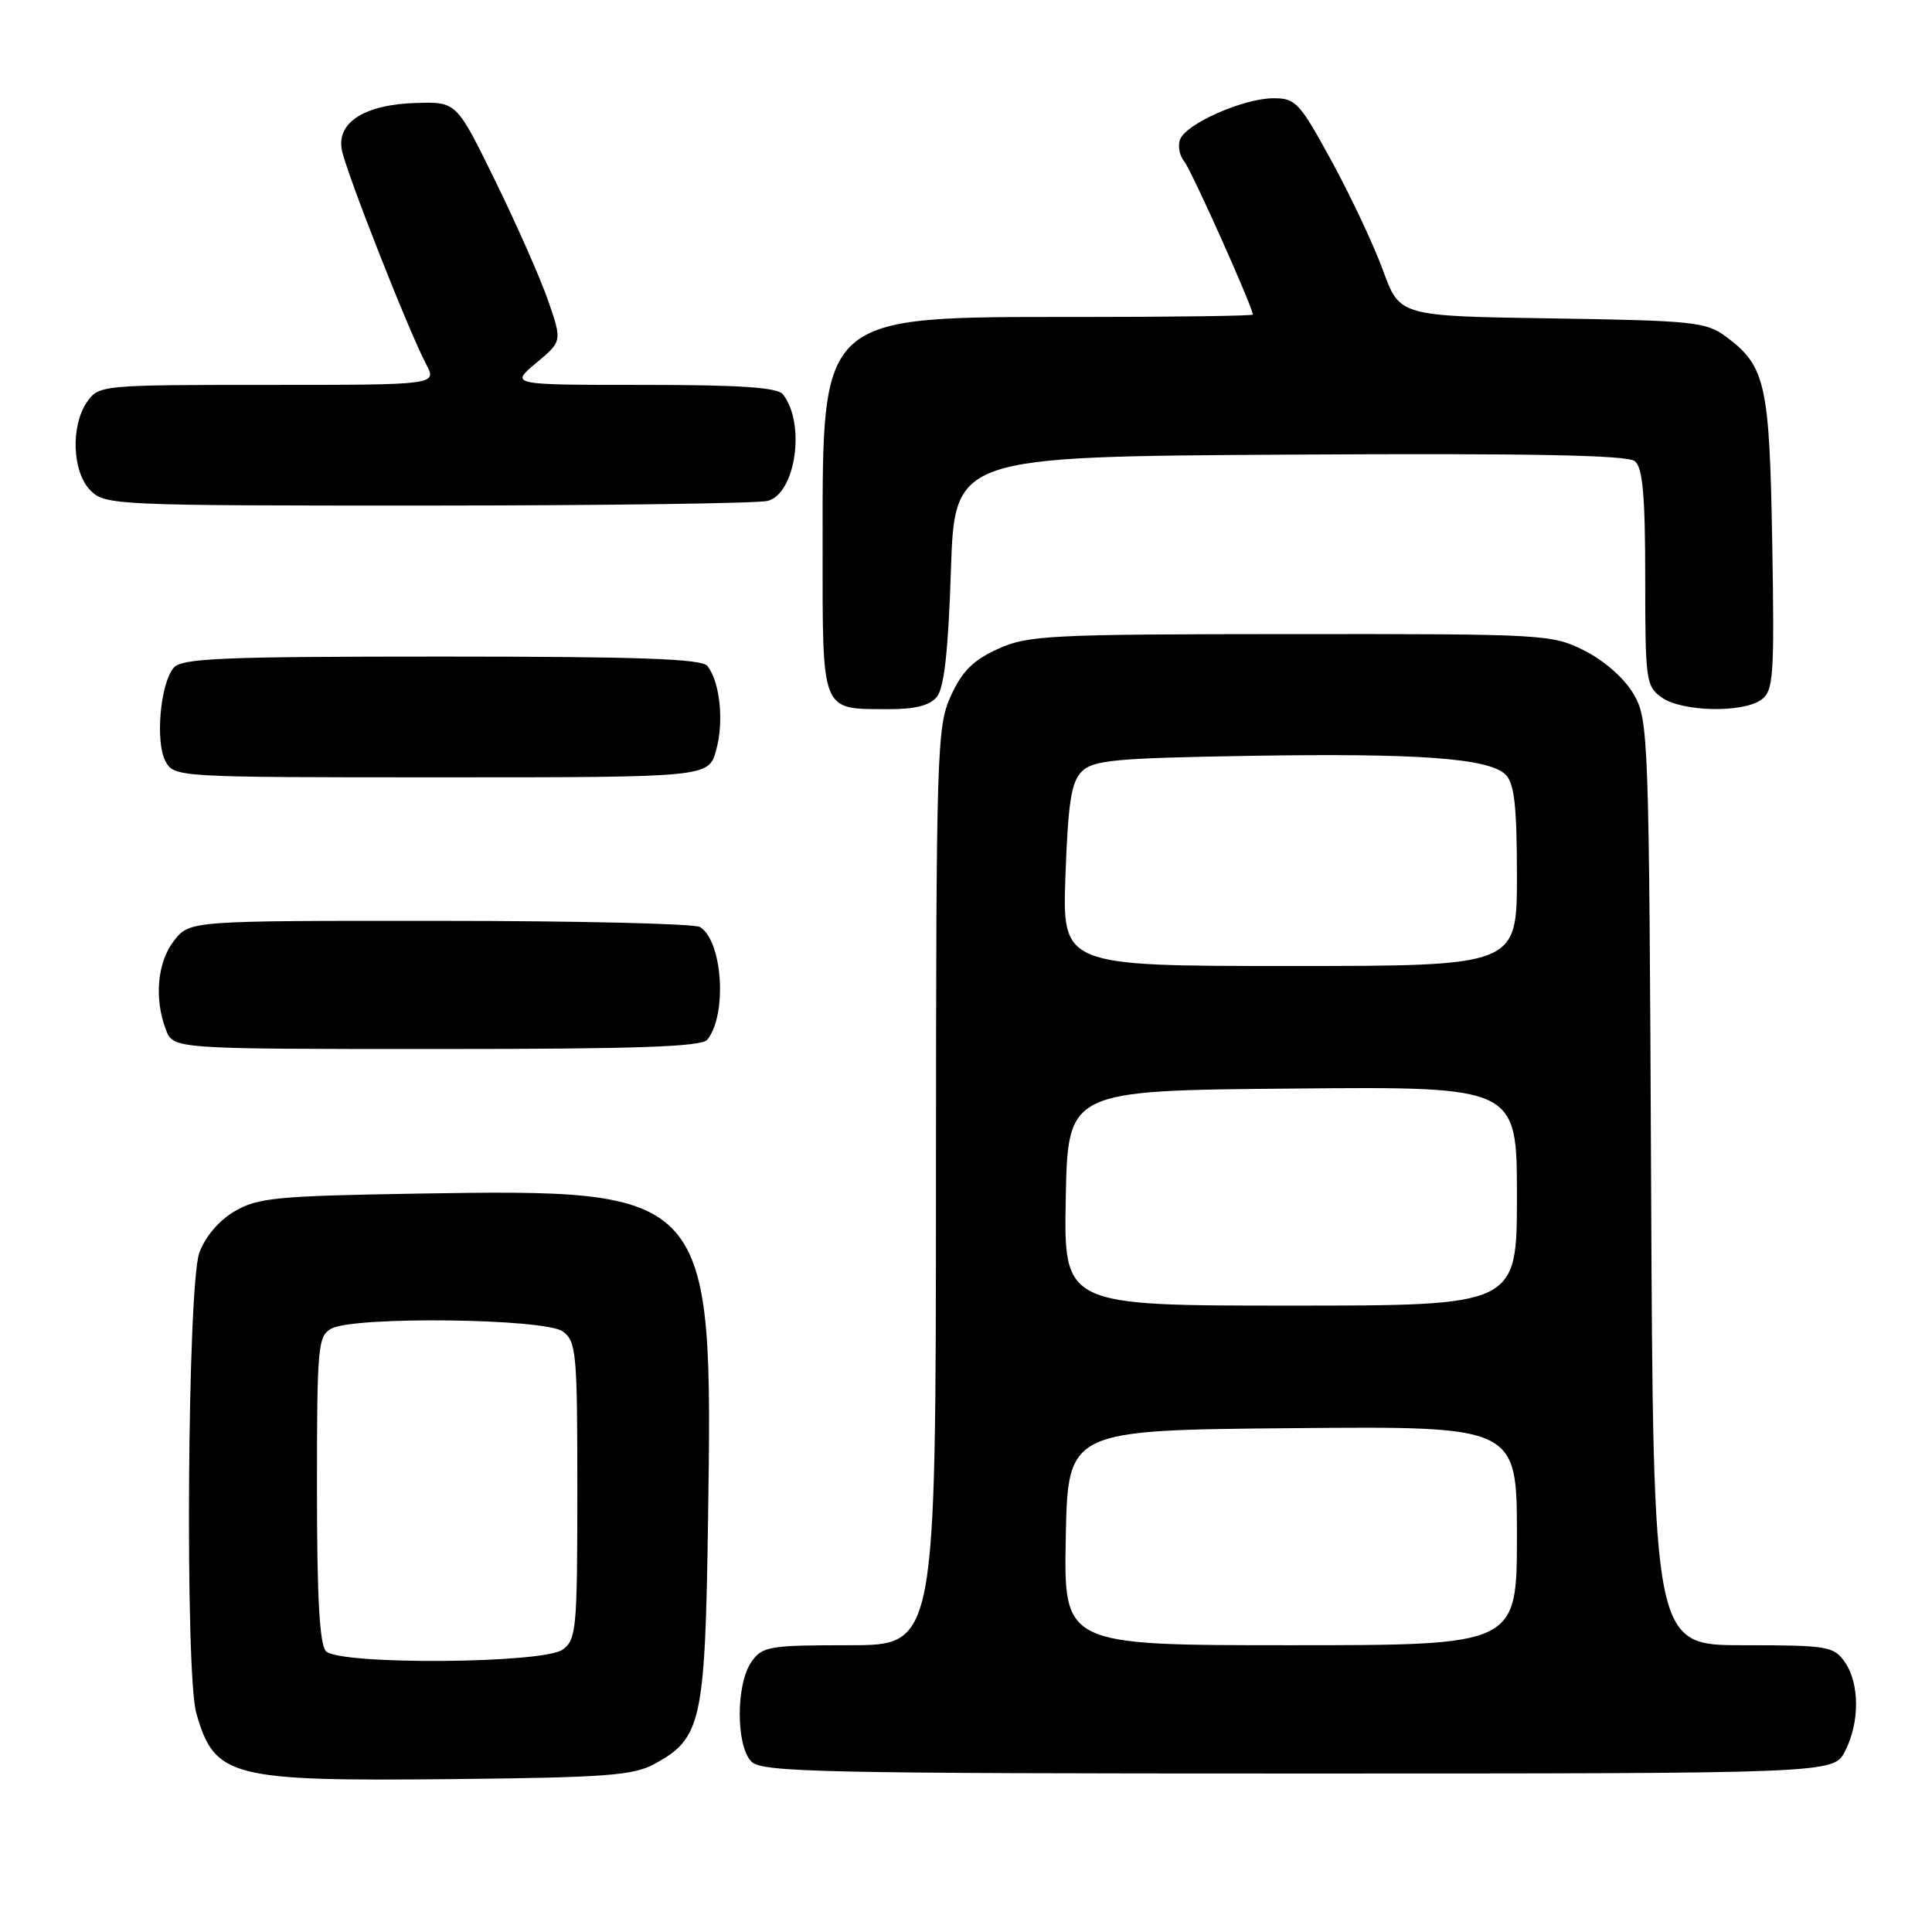 <?xml version="1.0" encoding="UTF-8" standalone="no"?>
<!DOCTYPE svg PUBLIC "-//W3C//DTD SVG 1.1//EN" "http://www.w3.org/Graphics/SVG/1.1/DTD/svg11.dtd" >
<svg xmlns="http://www.w3.org/2000/svg" xmlns:xlink="http://www.w3.org/1999/xlink" version="1.1" viewBox="0 0 256 256">
 <g >
 <path fill="currentColor"
d=" M 86.73 233.73 C 92.96 230.33 93.43 228.19 93.82 201.45 C 94.47 157.70 94.32 157.53 55.18 158.16 C 36.65 158.47 34.15 158.71 31.09 160.50 C 29.00 161.73 27.19 163.87 26.41 166.00 C 24.84 170.35 24.50 221.72 26.01 227.00 C 28.44 235.51 30.50 236.04 60.00 235.74 C 80.28 235.53 83.94 235.26 86.73 233.73 Z  M 244.47 232.05 C 246.44 228.25 246.42 223.05 244.44 220.22 C 242.98 218.14 242.15 218.00 230.97 218.00 C 219.06 218.00 219.06 218.00 218.78 156.75 C 218.51 97.36 218.44 95.39 216.48 92.00 C 215.28 89.93 212.64 87.58 210.02 86.25 C 205.66 84.04 204.90 84.00 171.04 84.02 C 138.99 84.04 136.19 84.18 132.22 85.99 C 128.95 87.47 127.47 88.95 125.99 92.22 C 124.13 96.31 124.04 99.24 124.02 157.25 C 124.00 218.00 124.00 218.00 112.56 218.00 C 101.87 218.00 101.01 218.15 99.56 220.22 C 97.50 223.16 97.51 231.36 99.57 233.43 C 100.97 234.83 108.92 235.00 172.05 235.00 C 242.95 235.00 242.95 235.00 244.47 232.05 Z  M 93.74 137.75 C 96.38 134.39 95.75 124.73 92.77 122.84 C 92.07 122.39 76.57 122.02 58.32 122.02 C 25.15 122.00 25.15 122.00 23.07 124.63 C 20.85 127.46 20.40 132.29 21.98 136.43 C 22.95 139.00 22.95 139.00 57.85 139.00 C 84.58 139.00 92.98 138.71 93.74 137.75 Z  M 94.90 99.38 C 95.95 95.59 95.40 90.37 93.74 88.25 C 92.99 87.29 84.71 87.00 58.50 87.00 C 29.27 87.00 24.06 87.22 23.00 88.50 C 21.23 90.63 20.56 98.31 21.92 100.85 C 23.06 102.99 23.29 103.00 58.49 103.00 C 93.91 103.00 93.91 103.00 94.90 99.38 Z  M 124.13 92.35 C 125.10 91.18 125.65 86.31 126.00 75.60 C 126.50 60.50 126.50 60.50 170.88 60.24 C 202.82 60.05 215.65 60.30 216.63 61.11 C 217.67 61.97 218.00 65.68 218.00 76.57 C 218.00 90.23 218.10 90.96 220.22 92.44 C 222.92 94.33 230.94 94.49 233.39 92.71 C 235.00 91.53 235.13 89.64 234.83 71.96 C 234.47 50.81 233.95 48.50 228.68 44.59 C 226.08 42.66 224.32 42.48 205.66 42.19 C 185.47 41.89 185.47 41.89 183.27 35.87 C 182.07 32.56 179.02 26.06 176.49 21.43 C 172.20 13.56 171.68 13.00 168.70 13.02 C 164.72 13.05 157.17 16.39 156.37 18.47 C 156.04 19.33 156.29 20.64 156.92 21.40 C 157.87 22.55 166.00 40.70 166.00 41.68 C 166.00 41.86 155.54 42.00 142.75 42.00 C 108.43 42.00 109.00 41.49 109.00 72.20 C 109.00 94.67 108.70 93.92 117.63 93.97 C 121.20 93.99 123.17 93.50 124.13 92.35 Z  M 101.73 66.37 C 105.45 65.38 106.77 56.08 103.74 52.25 C 103.02 51.33 98.04 51.00 85.17 51.00 C 67.58 51.00 67.58 51.00 71.03 48.11 C 74.49 45.23 74.49 45.23 72.64 39.86 C 71.62 36.91 68.47 29.78 65.64 24.00 C 60.50 13.50 60.50 13.50 55.25 13.64 C 48.39 13.82 44.61 16.17 45.29 19.84 C 45.82 22.71 54.09 43.73 56.46 48.25 C 57.91 51.00 57.91 51.00 35.51 51.00 C 13.50 51.00 13.09 51.04 11.56 53.22 C 9.33 56.41 9.56 62.56 12.00 65.00 C 13.94 66.94 15.32 67.00 56.75 66.99 C 80.26 66.98 100.51 66.70 101.73 66.37 Z  M 43.20 218.80 C 42.35 217.95 42.00 211.76 42.00 197.34 C 42.00 178.32 42.12 177.01 43.93 176.04 C 47.02 174.39 72.21 174.70 74.56 176.42 C 76.37 177.74 76.50 179.19 76.50 197.50 C 76.50 215.81 76.37 217.26 74.56 218.58 C 72.00 220.45 45.04 220.64 43.20 218.80 Z  M 141.22 203.75 C 141.50 189.50 141.50 189.50 171.25 189.24 C 201.00 188.97 201.00 188.97 201.00 203.49 C 201.00 218.00 201.00 218.00 170.97 218.00 C 140.95 218.00 140.95 218.00 141.22 203.75 Z  M 141.22 158.75 C 141.50 144.50 141.50 144.50 171.25 144.24 C 201.00 143.97 201.00 143.97 201.00 158.49 C 201.00 173.00 201.00 173.00 170.97 173.00 C 140.95 173.00 140.95 173.00 141.22 158.75 Z  M 141.18 115.98 C 141.53 106.31 141.95 103.62 143.34 102.23 C 144.84 100.73 147.74 100.45 165.25 100.16 C 187.89 99.77 197.31 100.46 199.51 102.65 C 200.66 103.81 201.00 106.83 201.00 116.07 C 201.00 128.00 201.00 128.00 170.88 128.00 C 140.75 128.00 140.75 128.00 141.18 115.98 Z "/>
</g>
</svg>